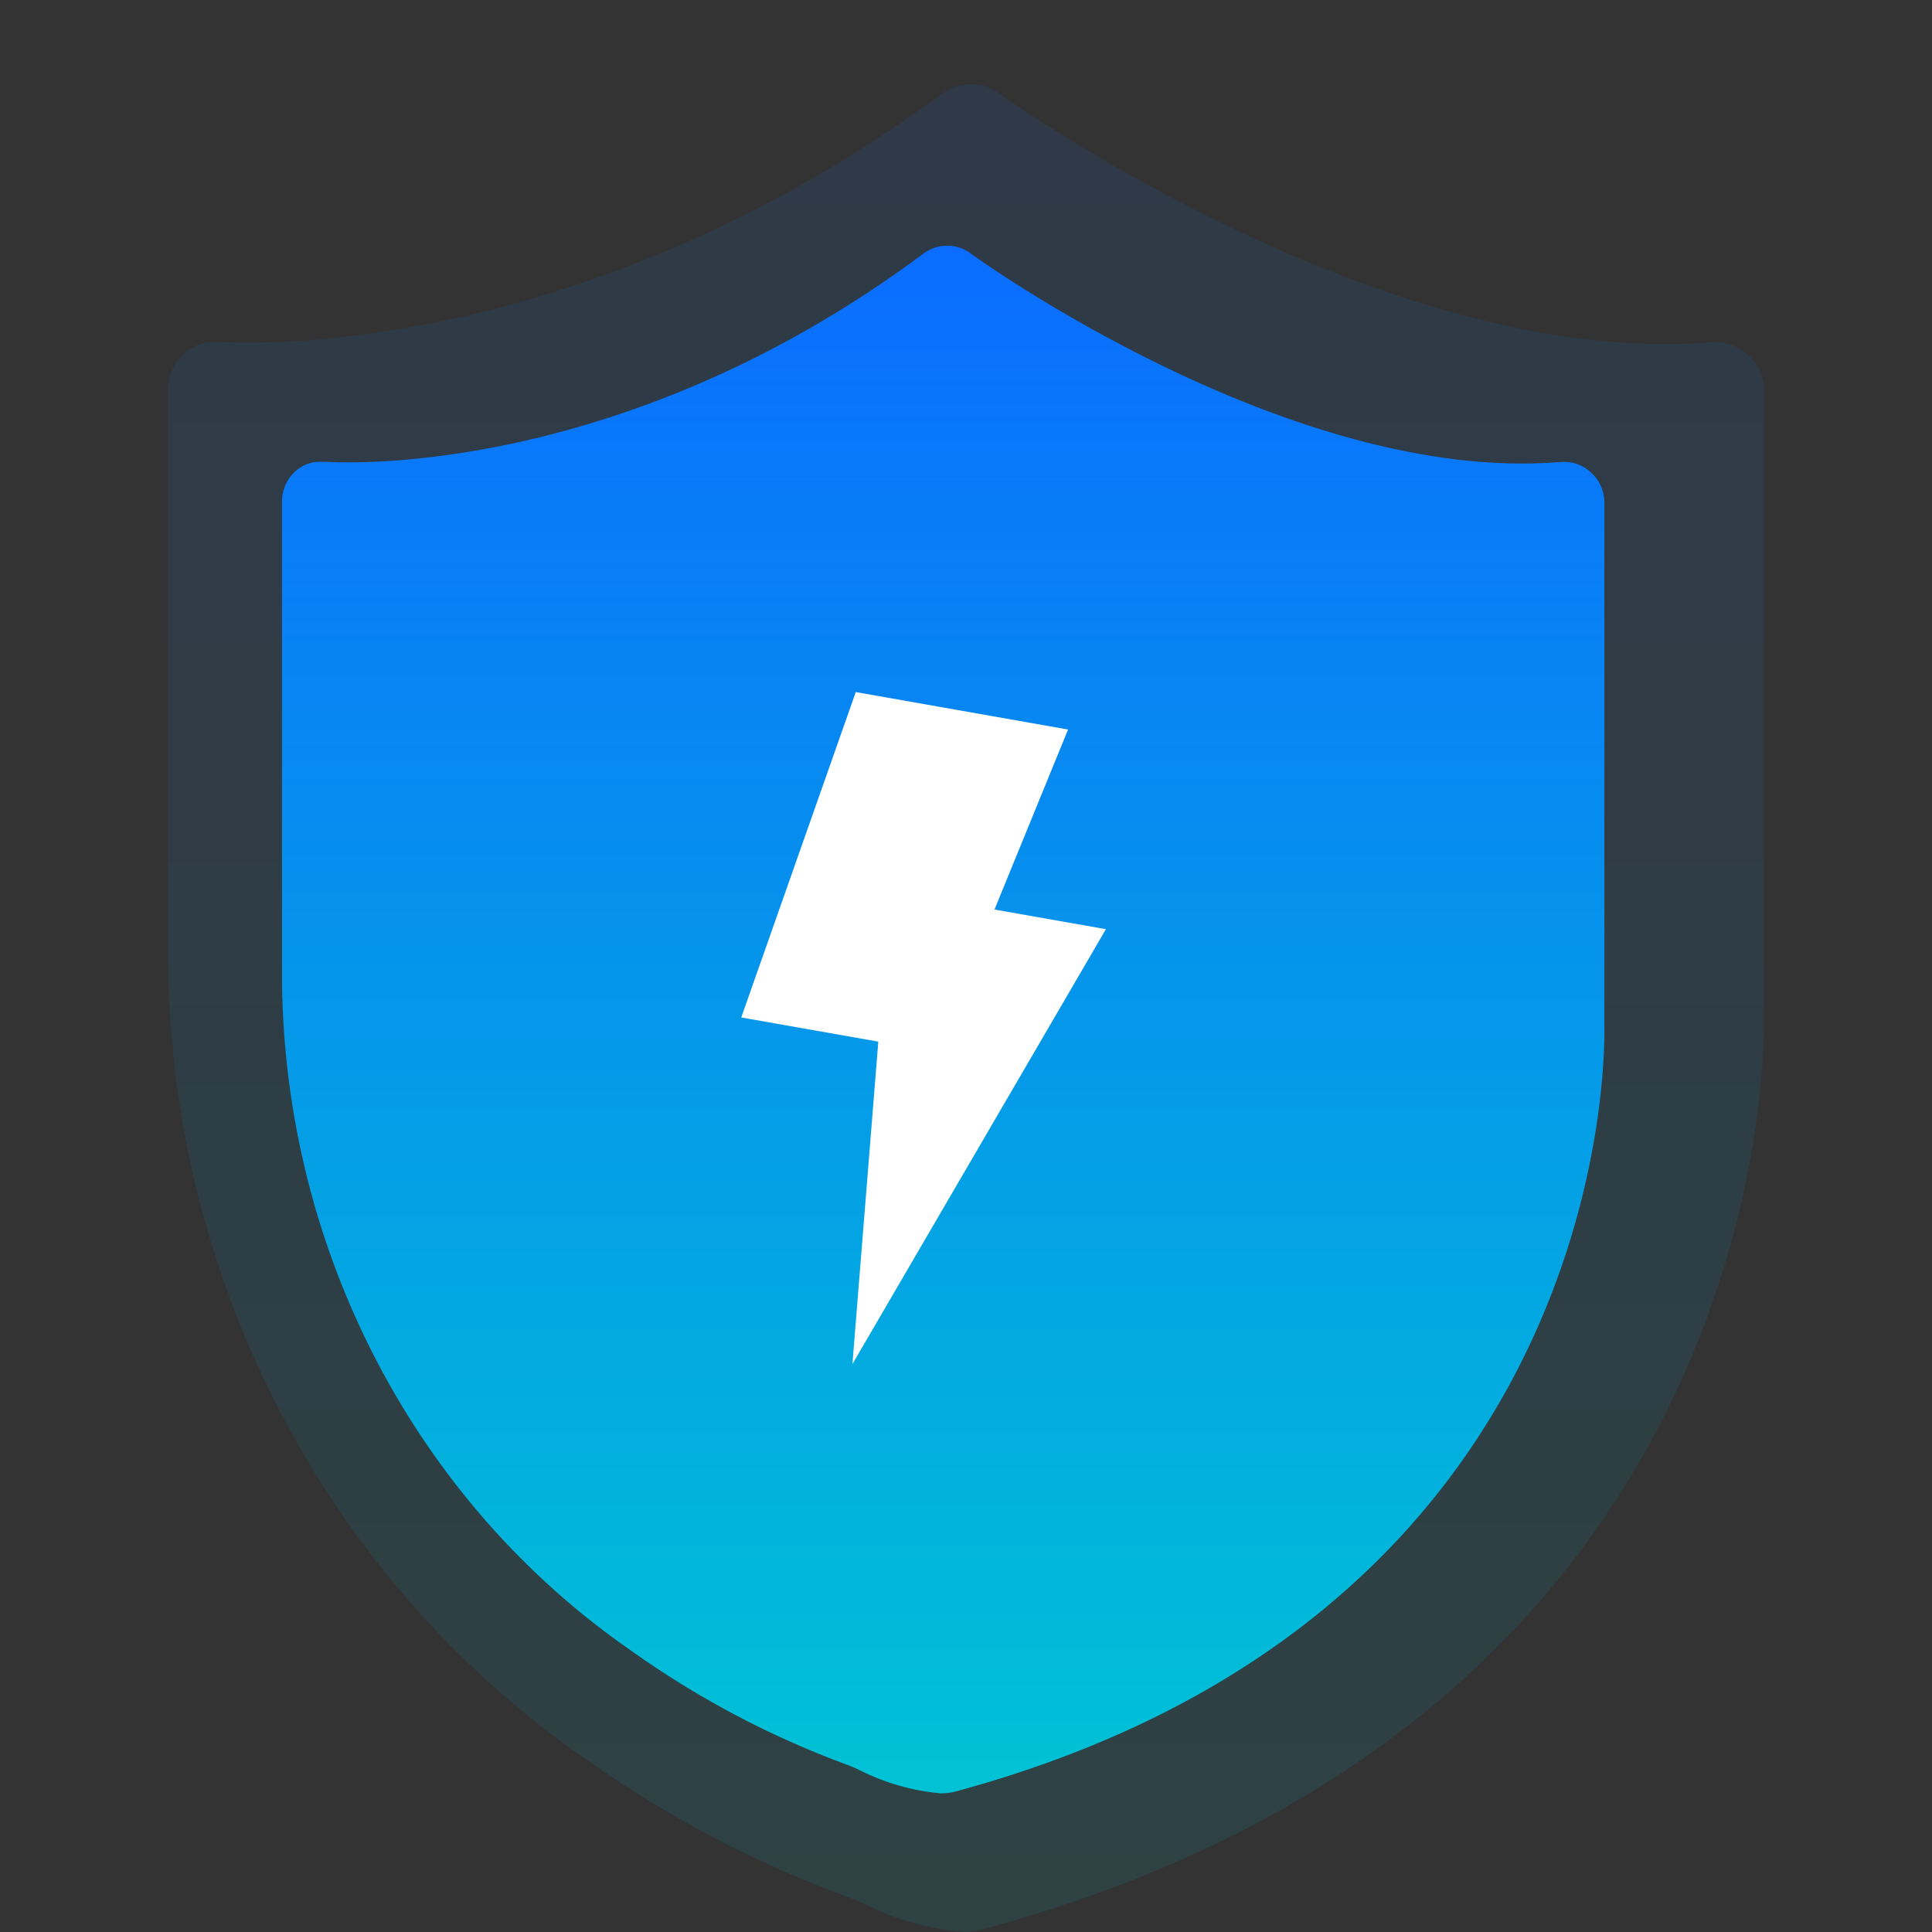 <?xml version="1.0" encoding="UTF-8"?>
<svg width="52px" height="52px" viewBox="0 0 52 52" version="1.1" xmlns="http://www.w3.org/2000/svg" xmlns:xlink="http://www.w3.org/1999/xlink">
    <rect x="0" y="0" width="52" height="52" fill="#333333" stroke="none"/>
    <title>切片</title>
    <defs>
        <linearGradient x1="49.94%" y1="99.94%" x2="49.94%" y2="0.06%" id="linearGradient-1">
            <stop stop-color="#00C2D5" offset="0%"></stop>
            <stop stop-color="#0A6DFF" offset="100%"></stop>
        </linearGradient>
        <linearGradient x1="49.94%" y1="99.94%" x2="49.94%" y2="0.06%" id="linearGradient-2">
            <stop stop-color="#00C2D5" offset="0%"></stop>
            <stop stop-color="#0A6DFF" offset="100%"></stop>
        </linearGradient>
    </defs>
    <g id="页面-1" stroke="none" stroke-width="1" fill="none" fill-rule="evenodd">
        <g id="切图" transform="translate(-347, -452)">
            <g id="ico/低风险" transform="translate(347, 452)">
                <rect id="矩形" x="0" y="0" width="52" height="52"></rect>
                <path d="M26.896,2.514 C26.997,2.59 37.254,9.942 46.065,9.211 C46.425,9.182 46.78,9.306 47.049,9.553 C47.314,9.789 47.47,10.129 47.477,10.49 L47.477,27.36 C47.498,28.553 47.505,46.243 26.471,51.921 C26.281,51.975 26.085,52.002 25.887,52 L25.872,51.994 C24.97,51.909 24.091,51.657 23.276,51.25 C23.125,51.174 22.968,51.111 22.815,51.057 C20.363,50.159 18.034,48.94 15.886,47.43 C8.873,42.639 4.619,34.588 4.522,25.926 L4.522,10.48 C4.521,9.813 5.019,9.258 5.666,9.205 L5.936,9.205 C6.029,9.205 15.311,9.923 25.364,2.511 C25.823,2.178 26.437,2.178 26.896,2.511 L26.896,2.514 Z" id="路径" fill="url(#linearGradient-1)" opacity="0.1"></path>
                <path d="M26.129,6.825 C26.213,6.889 34.711,13.046 42.012,12.434 C42.31,12.41 42.604,12.513 42.827,12.72 C43.047,12.918 43.176,13.203 43.182,13.505 L43.182,27.633 C43.199,28.633 43.204,43.448 25.777,48.203 C25.619,48.249 25.456,48.271 25.293,48.27 L25.28,48.264 C24.533,48.193 23.804,47.982 23.129,47.641 C23.004,47.578 22.874,47.525 22.747,47.48 C20.716,46.728 18.786,45.707 17.006,44.442 C11.196,40.429 7.67,33.687 7.59,26.433 L7.59,13.497 C7.59,12.938 8.002,12.473 8.538,12.429 L8.762,12.429 C8.839,12.429 16.529,13.03 24.86,6.822 C25.24,6.543 25.748,6.543 26.129,6.822 L26.129,6.825 Z" id="路径" fill="url(#linearGradient-2)"></path>
                <polygon id="Fill-11" fill="#FFFFFF" points="28.747 19.635 23.033 18.627 19.951 27.385 23.64 28.036 22.943 36.714 29.766 25.009 26.767 24.48"></polygon>
            </g>
        </g>
    </g>
</svg>